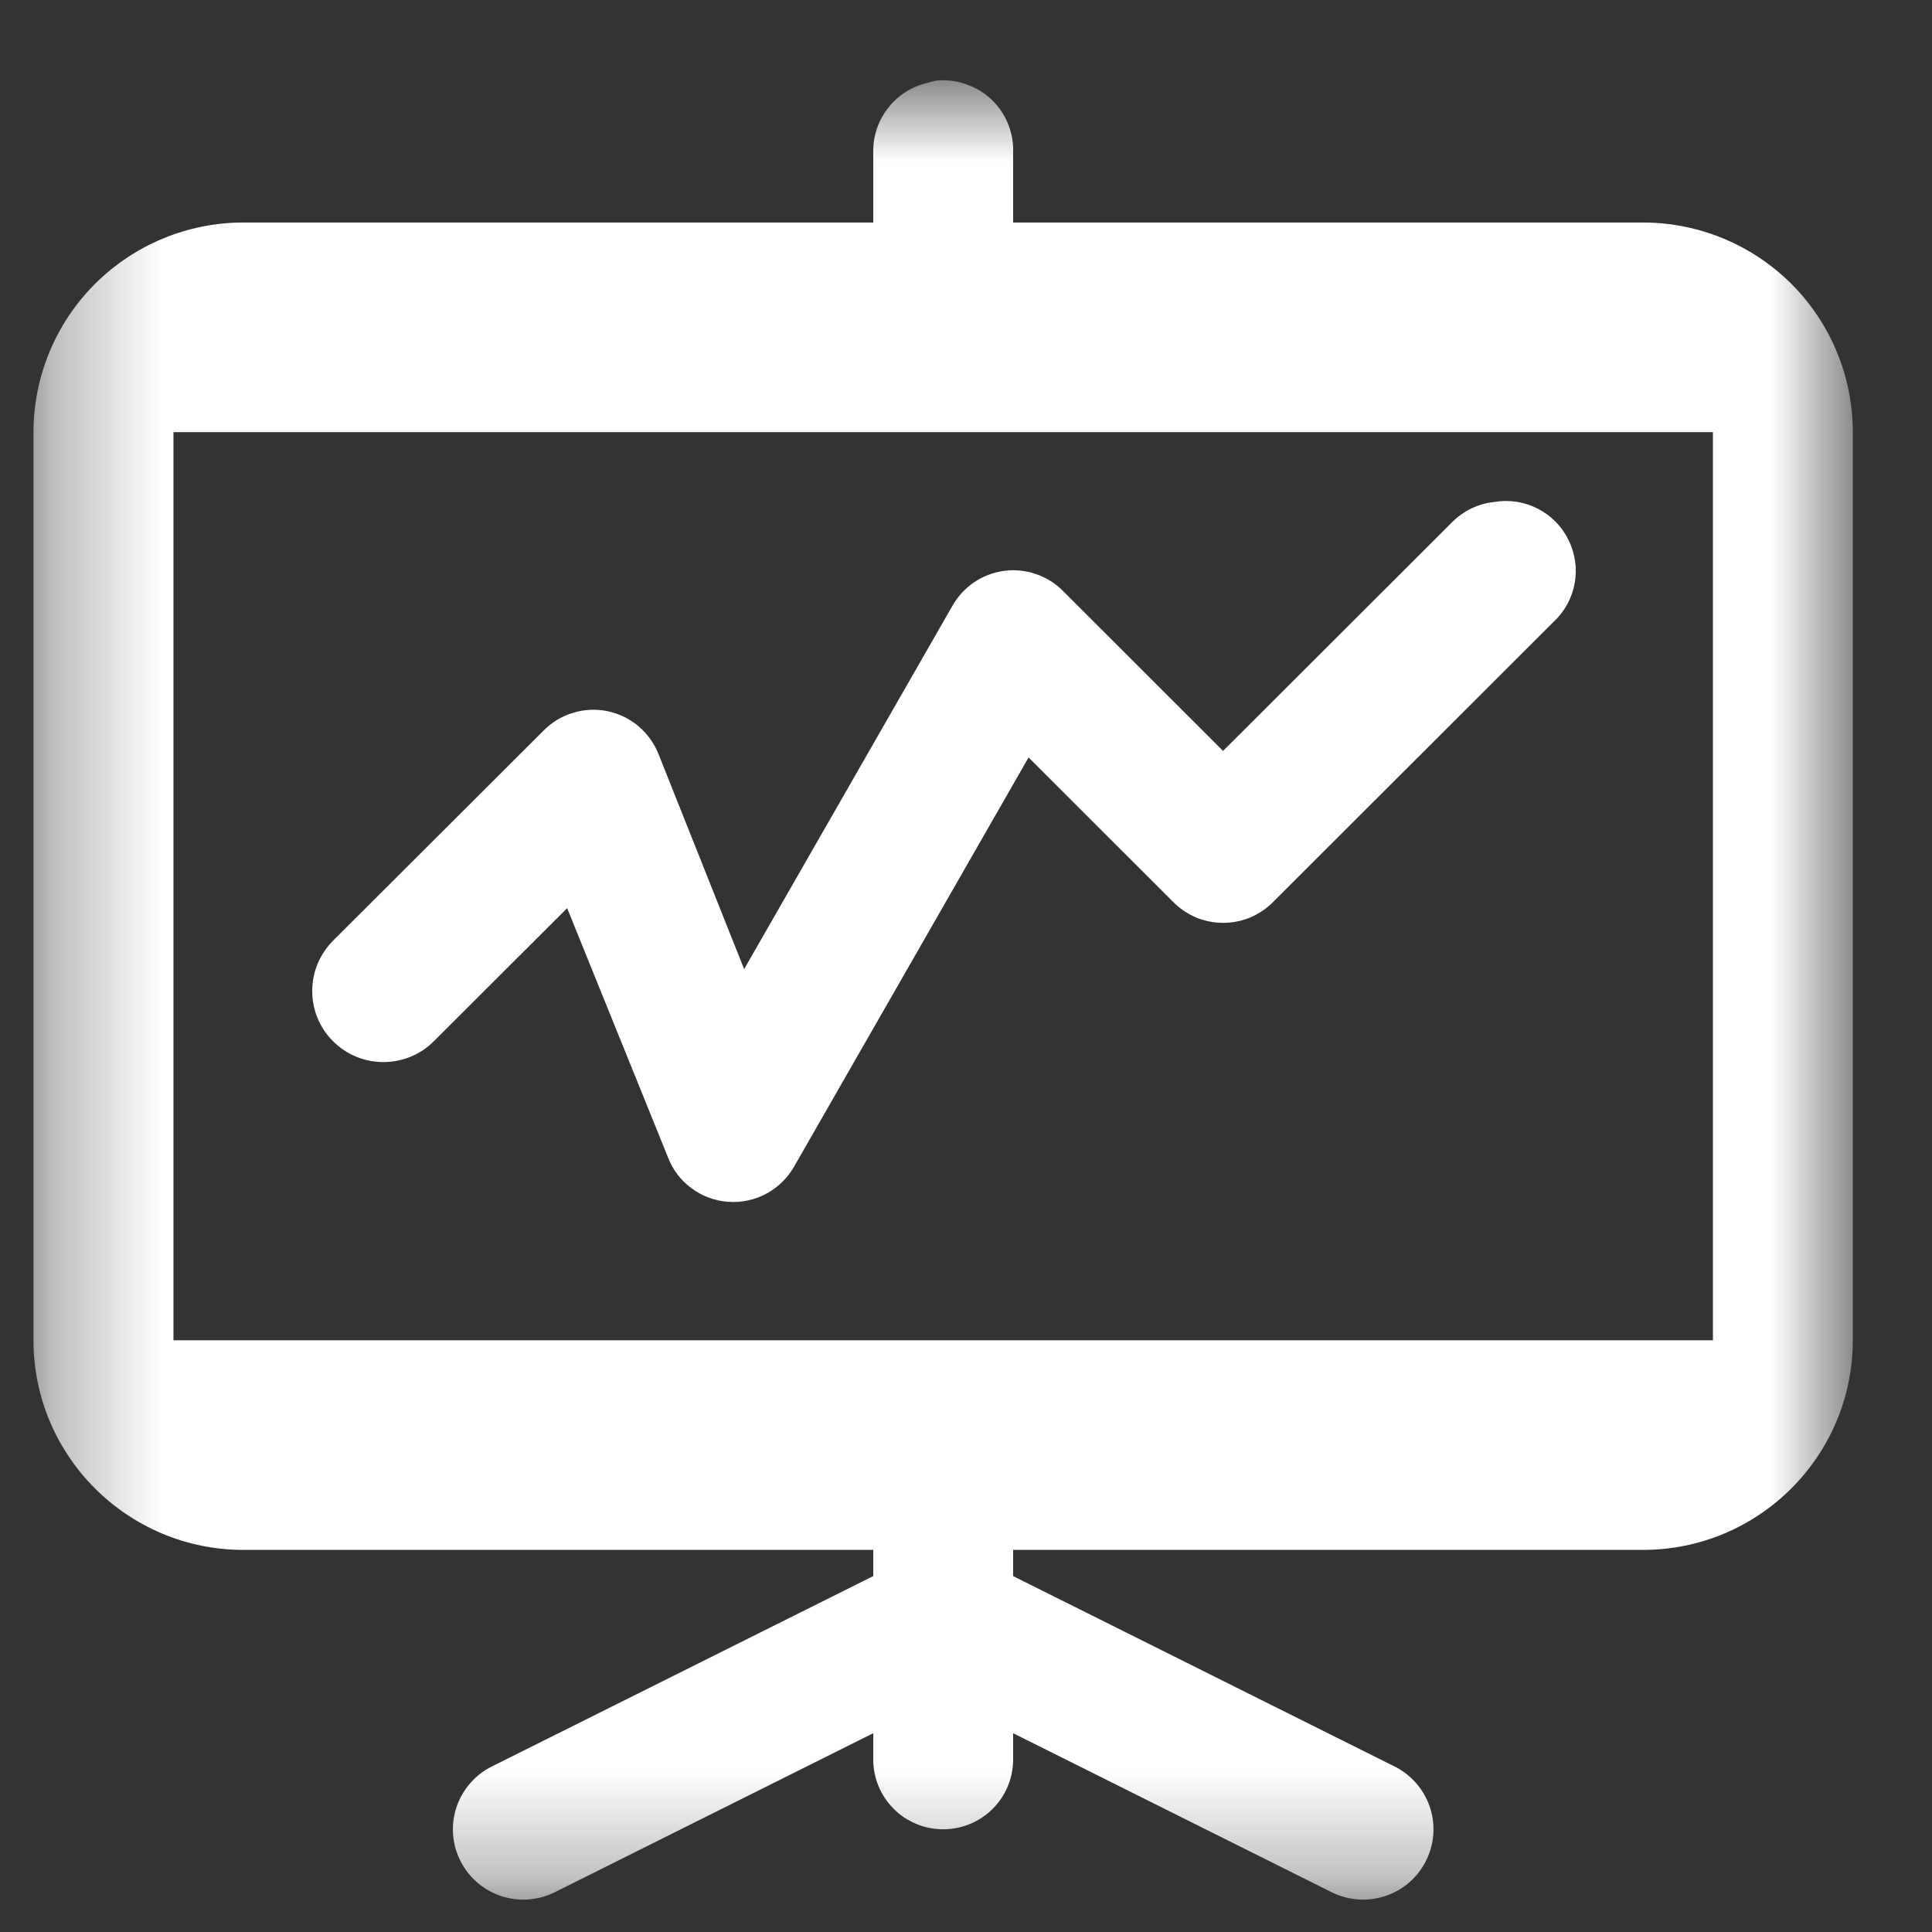 <svg width="18" height="18" viewBox="0 0 18 18" fill="none" xmlns="http://www.w3.org/2000/svg">
<rect x="0" y="0" width="18" height="18" fill="#333333" stroke="none"/>
<mask id="mask0_536_2458" style="mask-type:alpha" maskUnits="userSpaceOnUse" x="0" y="0" width="18" height="18">
<rect x="0.312" y="0.748" width="16.95" height="16.95" fill="#D9D9D9"/>
</mask>
<g mask="url(#mask0_536_2458)">
<path d="M8.726 0.751C8.699 0.756 8.671 0.763 8.645 0.771C8.498 0.804 8.366 0.887 8.274 1.006C8.181 1.125 8.132 1.272 8.136 1.422V2.073H2.268C1.75 2.073 1.252 2.279 0.885 2.645C0.519 3.011 0.312 3.508 0.312 4.026L0.312 12.487C0.312 13.565 1.189 14.44 2.268 14.44H8.136V14.684L4.59 16.454C4.434 16.529 4.314 16.664 4.256 16.828C4.199 16.992 4.209 17.172 4.285 17.328C4.361 17.485 4.495 17.605 4.66 17.662C4.824 17.719 5.004 17.709 5.161 17.633L8.136 16.148V16.393C8.136 16.565 8.204 16.731 8.327 16.853C8.449 16.975 8.615 17.043 8.787 17.043C8.96 17.043 9.126 16.975 9.248 16.853C9.371 16.731 9.439 16.565 9.439 16.393V16.148L12.414 17.633C12.571 17.709 12.751 17.719 12.915 17.662C13.08 17.605 13.214 17.485 13.29 17.328C13.366 17.172 13.376 16.992 13.319 16.828C13.261 16.664 13.141 16.529 12.985 16.454L9.439 14.684V14.44H15.307C16.386 14.44 17.262 13.565 17.262 12.487V4.026C17.262 3.508 17.056 3.011 16.69 2.645C16.323 2.279 15.825 2.073 15.307 2.073H9.439V1.422C9.443 1.33 9.426 1.238 9.391 1.152C9.356 1.066 9.303 0.989 9.235 0.925C9.168 0.862 9.087 0.814 8.999 0.784C8.912 0.753 8.819 0.742 8.726 0.751ZM1.616 4.026H15.959V12.487H1.616V4.026ZM13.921 4.677C13.775 4.692 13.639 4.757 13.534 4.86L11.395 6.996L9.908 5.51C9.837 5.437 9.75 5.382 9.653 5.349C9.557 5.315 9.454 5.305 9.353 5.319C9.251 5.333 9.155 5.37 9.071 5.428C8.987 5.486 8.918 5.563 8.869 5.652L6.933 9.029L6.139 7.035C6.1 6.933 6.036 6.841 5.952 6.769C5.869 6.698 5.769 6.649 5.661 6.626C5.553 6.604 5.441 6.609 5.336 6.642C5.231 6.674 5.136 6.732 5.059 6.812L3.103 8.764C3.042 8.826 2.993 8.899 2.959 8.979C2.926 9.059 2.909 9.146 2.909 9.233C2.909 9.32 2.926 9.406 2.959 9.486C2.993 9.567 3.041 9.64 3.103 9.701C3.165 9.763 3.238 9.812 3.318 9.845C3.399 9.878 3.485 9.895 3.572 9.895C3.659 9.895 3.746 9.878 3.826 9.845C3.907 9.812 3.98 9.763 4.042 9.701L5.284 8.461L6.222 10.779C6.266 10.896 6.342 10.997 6.443 11.071C6.543 11.145 6.662 11.189 6.786 11.197C6.91 11.206 7.035 11.179 7.144 11.119C7.253 11.059 7.343 10.97 7.403 10.861L9.583 7.057L10.927 8.4C10.988 8.463 11.061 8.512 11.141 8.547C11.222 8.581 11.308 8.598 11.396 8.598C11.483 8.598 11.57 8.581 11.65 8.547C11.731 8.512 11.804 8.463 11.865 8.4L14.472 5.796C14.575 5.701 14.645 5.575 14.67 5.437C14.696 5.3 14.676 5.157 14.614 5.032C14.553 4.906 14.452 4.803 14.327 4.739C14.202 4.675 14.06 4.653 13.921 4.677Z" fill="white"/>
</g>
</svg>
